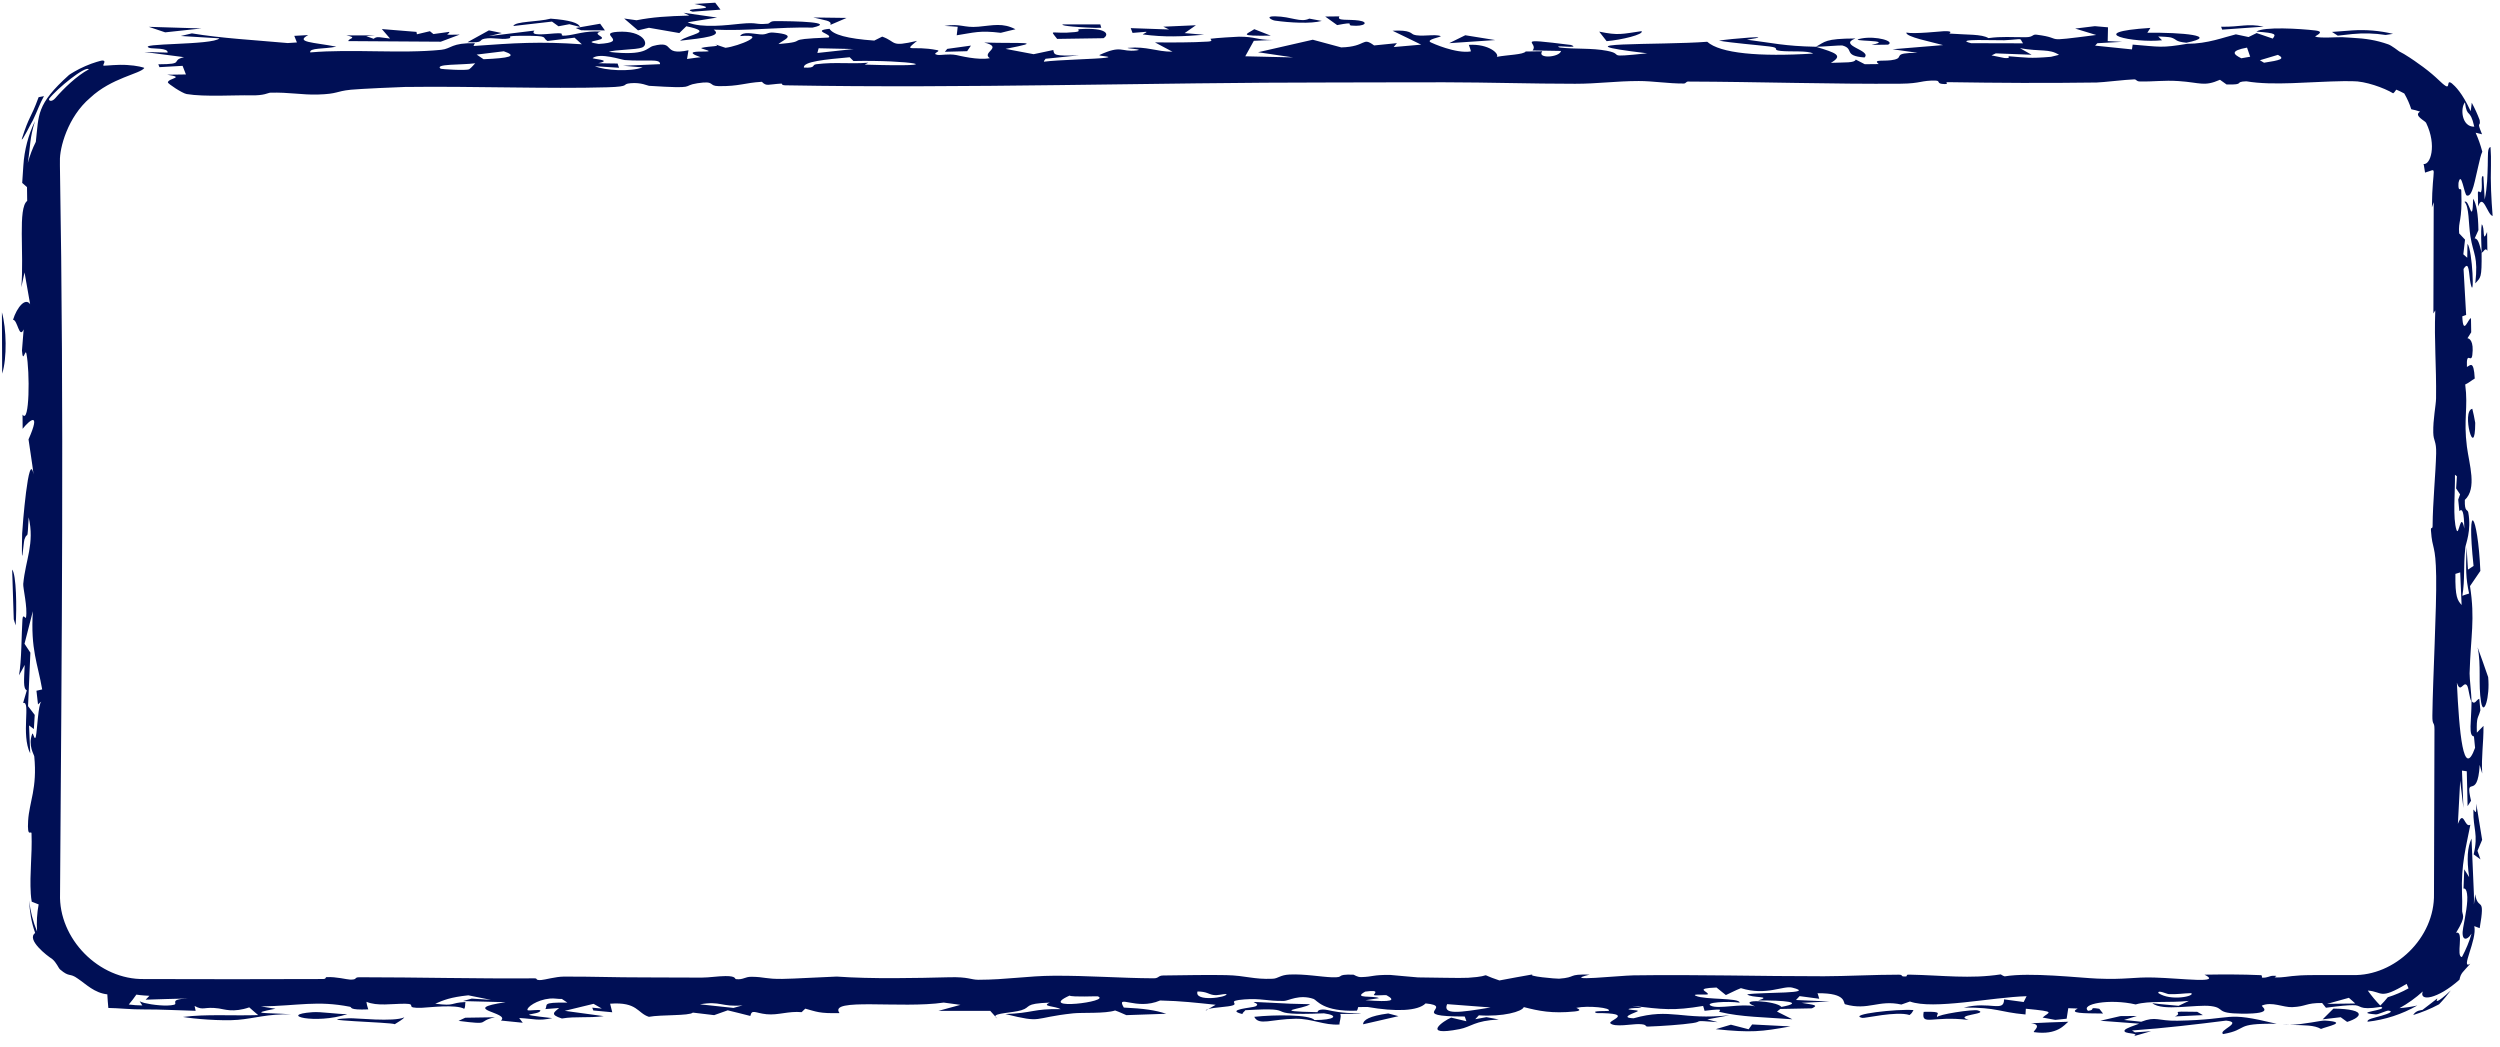<svg width="215" height="90" viewBox="0 0 215 90" fill="none" xmlns="http://www.w3.org/2000/svg">
<path d="M59.568 1.004C58.285 0.643 62.568 0.88 59.724 0.341C60.317 0.305 60.914 0.267 61.507 0.231C61.657 0.43 61.811 0.629 61.962 0.829C61.165 0.888 60.368 0.946 59.568 1.005C59.568 1.005 59.568 1.004 59.568 1.004ZM58.48 3.503C59.21 2.934 61.529 2.782 59.024 2.257C58.825 2.452 58.621 2.648 58.422 2.843C57.552 2.691 56.677 2.54 55.807 2.389C55.494 2.464 55.182 2.538 54.869 2.612C54.471 2.273 54.076 1.932 53.677 1.592C54.031 1.642 54.39 1.692 54.743 1.742C56.142 1.466 57.386 1.391 59.284 1.34C59.117 1.259 58.95 1.18 58.784 1.099C59.747 1.236 60.71 1.373 61.669 1.51C60.836 1.644 59.904 1.793 59.132 1.918C60.368 2.45 62.547 2.154 63.682 2.043C65.227 1.891 64.878 2.144 66.024 2.038C66.207 2.022 66.228 1.823 66.589 1.82C68.415 1.804 71.96 1.909 69.886 2.372C66.882 2.313 64.32 2.684 61.373 2.549C62.152 3.084 60.599 3.266 58.48 3.503ZM113.672 1.799C112.762 2.059 110.907 1.954 109.651 1.774C109.65 1.774 109.648 1.774 109.647 1.774C109.37 1.734 108.744 1.389 109.647 1.403C111.118 1.427 111.83 1.97 112.602 1.601C112.947 1.67 113.31 1.731 113.672 1.799ZM116.87 1.767C117.772 1.9 117.363 2.31 116.233 2.199C116.233 2.199 116.233 2.2 116.233 2.2C115.761 2.154 116.687 1.83 114.996 2.158C114.65 1.903 114.31 1.67 113.969 1.423C114.383 1.418 114.761 1.412 115.195 1.408C114.903 1.829 115.967 1.635 116.87 1.767ZM71.412 2.141C71.554 1.763 70.959 1.765 69.947 1.503C70.902 1.515 71.858 1.528 72.809 1.541C72.342 1.741 71.879 1.941 71.412 2.141ZM48.97 2.082C48.968 2.082 48.967 2.082 48.965 2.082C48.652 2.142 48.339 2.202 48.029 2.26C47.843 2.126 47.658 1.991 47.471 1.856C46.365 1.983 45.253 2.11 44.147 2.237C44.282 1.825 46.267 1.892 47.36 1.604C48.986 1.728 49.77 1.967 49.875 2.317C49.575 2.239 49.275 2.16 48.97 2.082ZM183.771 87.375C183.401 87.489 183.036 87.603 182.666 87.718C183.158 87.77 183.646 87.809 184.142 87.87C185.438 87.373 185.56 87.812 187.259 87.782C192.467 87.688 191.085 86.916 195.788 88.046C192.012 87.992 193.463 88.523 191.187 88.932C190.715 88.621 192.971 87.919 191.442 87.773C188.808 88.103 186.276 88.409 183.353 88.622C183.438 88.676 183.523 88.73 183.609 88.784C184.072 88.75 184.532 88.716 184.995 88.682C184.495 88.826 184.006 88.969 183.498 89.114C184.14 88.787 182.504 88.97 182.723 88.594C182.82 88.427 183.544 88.195 183.97 88.035C182.869 87.948 181.739 87.869 180.625 87.784C181.203 87.651 181.779 87.518 182.352 87.385C182.823 87.38 183.291 87.377 183.762 87.373C183.765 87.374 183.768 87.374 183.771 87.375ZM0.165 26.856C0.555 28.254 0.619 30.796 0.186 32.133C0.179 30.373 0.172 28.616 0.165 26.856ZM49.981 2.605C49.823 2.539 49.67 2.473 49.511 2.407C50.21 2.284 50.914 2.163 51.613 2.04C51.747 2.231 51.884 2.423 52.022 2.613C51.343 2.611 50.66 2.607 49.981 2.605ZM94.709 2.392C94.198 2.403 94.153 2.397 93.516 2.37C93.516 2.37 93.517 2.37 93.518 2.37C93.265 2.36 91.153 2.248 91.388 2.101C92.437 2.099 93.556 2.101 94.629 2.101C94.662 2.198 94.669 2.294 94.709 2.392ZM82.363 2.306C82.362 2.306 82.36 2.305 82.359 2.305C81.977 2.283 81.615 2.237 81.221 2.229C82.64 1.997 82.864 2.413 84.152 2.295C85.441 2.177 86.237 1.947 87.331 2.517C86.924 2.602 86.486 2.724 86.067 2.823C84.238 2.596 83.746 2.81 82.278 3.034C82.307 2.791 82.335 2.549 82.363 2.306ZM207.535 87.293C207.769 86.863 208.285 86.876 208.33 86.852C208.329 86.852 208.329 86.853 208.328 86.854C209.77 85.768 209.631 85.793 209.585 85.96C209.508 86.092 209.502 86.363 210.768 85.179C210.457 85.595 210.125 85.992 209.76 86.369C209.044 86.76 208.269 87.065 207.535 87.293ZM191.107 2.548C191.078 2.466 191.044 2.383 191.016 2.301C192.772 2.321 193.22 1.998 194.679 2.292C193.488 2.378 192.297 2.463 191.107 2.549C191.107 2.548 191.107 2.548 191.107 2.548ZM103.561 2.988C101.614 3.144 100.174 3.213 98.303 2.965C98.302 2.965 98.301 2.964 98.299 2.964C98.191 2.949 98.713 2.777 98.572 2.734C98.186 2.76 97.788 2.799 97.398 2.83C97.345 2.692 97.295 2.555 97.242 2.419C98.34 2.458 99.438 2.496 100.539 2.535C100.377 2.455 100.21 2.375 100.047 2.295C100.982 2.254 101.914 2.212 102.849 2.171C102.524 2.396 102.199 2.621 101.878 2.847C102.439 2.895 103.001 2.94 103.561 2.988ZM213.097 16.556C213.187 16.247 213.337 16.819 213.414 16.339C213.49 15.859 213.323 14.975 213.575 15.182C213.609 15.828 213.648 16.506 213.684 17.165C213.913 16.097 213.922 15.03 213.947 14.231C213.97 13.318 213.908 12.702 214.185 12.644C214.224 13.195 214.234 13.718 214.222 14.231C214.178 15.704 214.246 17.05 214.367 18.573C213.92 18.491 213.535 16.523 213.116 17.762C213.11 17.364 213.102 16.946 213.098 16.56C213.098 16.559 213.098 16.557 213.097 16.556ZM21.532 8.2C20.329 8.166 17.571 8.348 16.051 8.088C15.677 8.024 14.431 7.194 14.437 7.085C14.473 6.716 15.995 6.666 14.366 6.426C14.914 6.424 15.446 6.41 15.99 6.403C15.893 6.156 15.796 5.909 15.702 5.662C15.04 5.699 14.376 5.737 13.713 5.775C13.681 5.693 13.648 5.611 13.616 5.529C15.998 5.527 14.592 5.211 15.828 4.916C14.69 4.767 13.543 4.619 12.409 4.47C13.064 4.488 13.836 4.502 14.413 4.523C14.49 4.103 13.113 4.203 12.877 4.126C11.548 3.686 18.316 3.908 18.869 3.297C17.788 3.229 16.654 3.163 15.548 3.096C15.865 3.021 16.187 2.945 16.504 2.87C19.012 3.291 21.824 3.44 24.747 3.703C25.011 3.685 25.276 3.668 25.535 3.651C25.458 3.461 25.385 3.273 25.308 3.083C25.706 3.061 26.11 3.039 26.508 3.016C25.334 3.64 26.96 3.632 28.924 4.013C27.879 4.232 26.59 4.099 26.679 4.508C30.265 4.193 34.464 4.638 37.951 4.283C38.817 4.195 38.814 3.668 40.85 3.716C40.781 3.774 40.769 3.879 40.724 3.955C44.245 3.703 46.381 3.552 50.04 3.809C49.829 3.62 49.621 3.429 49.41 3.24C48.633 3.334 47.855 3.43 47.083 3.525C46.554 3.212 47.335 3.074 45.018 3.077C43.12 3.079 44.25 3.217 43.733 3.31C43.034 3.437 42.421 3.188 41.669 3.329C41.087 3.438 41.717 3.696 40.2 3.631C40.81 3.296 41.432 2.951 42.046 2.612C42.416 2.687 42.783 2.764 43.153 2.84C42.779 2.929 42.411 3.018 42.037 3.107C43.354 2.946 44.599 2.795 45.961 2.629C45.517 3.112 46.925 2.931 47.689 2.874C48.88 2.784 47.86 3.117 48.64 3.062C49.421 3.005 50.263 2.634 51.673 2.713C50.917 2.928 51.946 3.121 51.747 3.32C51.548 3.519 50.056 3.563 51.489 3.779C54.246 3.615 51.255 2.858 53.116 2.736C55.352 2.588 55.884 3.821 55.218 4.087C54.693 4.295 52.889 4.253 52.36 4.461C55.592 4.836 55.62 4.096 56.173 3.951C58.181 3.423 56.832 4.831 59.21 4.322C59.166 4.585 59.13 4.822 59.085 5.074C59.495 5.026 59.767 4.962 60.263 4.924C58.801 4.412 59.998 4.434 60.612 4.433C61.58 4.431 60.085 4.181 60.341 4.116C61.032 3.944 62.125 4.022 61.455 3.796C61.756 3.901 62.082 4.007 62.391 4.111C63.521 3.98 66.178 2.881 63.649 3.103C63.885 2.695 64.703 2.891 65.341 2.953C65.98 3.015 65.968 2.755 66.529 2.803C68.76 2.995 67.3 3.44 66.947 3.789C69.894 3.549 67.008 3.39 71.256 3.229C71.666 2.945 69.704 2.642 71.338 2.478C71.639 2.972 72.842 3.326 75.188 3.49C75.415 3.376 75.642 3.262 75.87 3.149C77.151 3.604 76.496 4.077 78.866 3.513C77.594 4.552 78.469 3.887 80.591 4.31C81.022 4.395 80.026 4.611 80.628 4.72C80.9 4.77 81.562 4.607 82.229 4.732C82.554 4.795 84.074 5.195 85.127 5.005C84.355 4.502 86.356 4.073 84.64 3.657C87.811 3.76 90.03 3.518 86.477 4.204C87.282 4.357 88.088 4.508 88.893 4.66C89.454 4.54 90.019 4.421 90.585 4.301C90.67 4.715 90.584 4.831 92.794 4.758C91.835 4.856 90.88 4.955 89.917 5.054C89.885 5.137 89.751 5.224 89.783 5.305C90.963 5.146 94.284 5.078 95.088 4.968C95.894 4.858 94.339 4.828 94.571 4.721C96.501 3.84 96.348 4.49 97.734 4.338C98.547 4.249 96.606 4.152 97.04 4.114C98.653 3.974 99.401 4.442 100.832 4.448C100.324 4.183 99.82 3.913 99.324 3.645C100.824 3.659 102.496 3.661 103.891 3.576C104.438 3.543 104.024 3.345 104.114 3.332C104.557 3.264 106.362 3.156 106.553 3.155C107.992 3.154 108.033 3.428 109.43 3.443C108.882 3.466 108.366 3.487 107.829 3.509C107.585 3.953 107.337 4.396 107.093 4.841C108.462 4.873 109.833 4.905 111.207 4.937C110.203 4.789 109.195 4.641 108.191 4.493C109.76 4.135 111.329 3.775 112.899 3.416C113.716 3.636 114.53 3.857 115.347 4.077C117.566 4.019 117.119 3.125 118.172 3.908C118.826 3.842 119.48 3.775 120.135 3.71C120.041 3.822 119.949 3.934 119.855 4.046C120.644 3.977 121.432 3.909 122.221 3.839C121.392 3.443 120.579 3.027 119.758 2.643C121.31 2.557 121.339 2.892 121.571 2.976C122.185 3.198 123.403 2.899 123.891 3.104C124.056 3.175 122.535 3.396 123.059 3.651C123.162 3.7 125.198 4.637 126.497 4.421C126.473 4.251 126.373 4.043 126.32 3.858C128.067 3.755 128.958 4.641 128.727 4.889C129.658 4.715 131.018 4.701 131.209 4.429C131.685 4.423 132.157 4.416 132.633 4.41C132.137 5.071 134.121 4.95 134.251 4.381C133.434 4.367 132.616 4.353 131.799 4.338C132.416 3.641 129.933 3.221 135.1 3.866C136.088 4.229 133.344 3.817 134.149 4.088C135.547 4.247 136.86 4.114 138.19 4.367C139.844 4.682 137.808 4.986 141.662 4.584C133.162 3.578 142.828 3.905 146.821 3.592C147.918 4.586 151.29 4.901 155.933 4.605C155.449 4.329 153.988 4.471 153.146 4.38C152.305 4.289 153.215 4.125 152.167 3.996C151.119 3.867 148.892 3.691 147.83 3.496C148.729 3.339 153.167 2.969 150.233 3.414C152.423 3.688 153.452 3.969 156.166 4.021C156.98 3.589 156.919 3.321 159.566 3.308C158.001 3.908 161.008 4.324 160.346 4.943C158.469 4.799 159.518 4.197 158.433 3.909C158.321 3.881 156.573 4.031 156.166 4.021C157.931 4.561 158.541 4.763 157.456 5.406C158.704 5.35 159.48 5.43 159.594 5.123C159.854 5.256 160.115 5.39 160.372 5.523C160.778 5.52 161.143 5.507 161.574 5.51C160.981 5.046 162.13 5.332 162.947 5.122C163.765 4.911 162.668 4.546 164.912 4.541C164.164 4.432 163.48 4.339 162.757 4.236C164.204 4.117 165.655 3.997 167.103 3.878C166.086 3.595 163.884 3.174 163.944 2.802C164.61 2.943 166.894 2.695 167.144 2.685C168.111 2.647 167.584 2.882 167.657 2.888C169.177 3.002 170.429 2.922 171.006 3.278C172.149 3.117 173.01 3.209 174.221 3.2C174.888 3.195 174.759 2.933 175.149 2.983C177.742 3.314 175.271 3.652 180.274 3.009C179.669 2.827 179.071 2.641 178.465 2.457C179.031 2.388 179.592 2.319 180.157 2.25C180.536 2.283 180.91 2.317 181.288 2.35C181.28 2.745 181.27 3.14 181.262 3.535C181.677 3.557 182.093 3.578 182.508 3.599C181.797 3.638 181.083 3.677 180.372 3.716C180.307 3.785 180.246 3.855 180.181 3.924C181.238 4.032 182.292 4.141 183.349 4.249C183.369 4.112 183.389 3.973 183.409 3.836C185.792 4.027 185.848 4.144 188.113 3.765C189.857 3.769 191.277 3.195 192.285 2.953C192.647 3.03 193.009 3.108 193.375 3.185C193.607 3.071 193.841 2.957 194.072 2.843C194.532 3.002 194.997 3.161 195.457 3.319C195.713 2.958 195.845 2.846 194.053 2.719C194.667 2.27 197.822 2.468 199.107 2.619C200.082 2.733 199 3.107 199.122 3.153C199.529 3.308 201.136 3.174 201.473 3.2C201.768 3.222 202.046 3.239 202.311 3.252C203.423 3.31 204.343 3.443 205.393 3.815C205.657 3.902 206.281 4.386 206.331 4.421C206.783 4.628 207.778 5.313 207.881 5.399C209.325 6.393 209.865 7.059 210.185 7.29C210.491 7.536 210.525 7.414 210.55 7.269C210.574 7.127 210.586 6.965 210.867 7.178C211.129 7.399 211.749 7.972 212.477 9.565C212.513 9.319 212.547 9.083 212.569 8.832C212.831 9.312 213.061 9.816 213.253 10.33C213.36 11.025 212.939 10.282 213.455 11.548C213.272 11.501 213.089 11.458 212.905 11.414C213.137 11.938 213.327 12.467 213.479 13.047C213.348 13.316 213.258 13.751 213.146 14.231C212.848 15.412 212.643 16.972 212.147 16.816C211.915 16.743 211.677 14.596 211.43 15.73C211.381 16.652 211.658 16.028 211.672 16.404C211.773 19.12 211.385 18.962 211.489 20.072C211.655 20.247 211.825 20.43 211.993 20.609C211.944 21.028 211.895 21.448 211.846 21.87C211.958 21.968 212.07 22.069 212.182 22.167C212.189 21.773 212.197 21.328 212.204 20.967C212.637 21.471 212.832 26.105 212.462 24.338C212.313 23.618 212.376 22.3 211.865 23.133C211.939 24.373 212.014 25.78 212.088 27.085C211.977 27.125 211.867 27.163 211.757 27.204C211.828 28.962 212.269 27.363 212.504 27.366C212.511 27.769 212.517 28.175 212.524 28.577C212.417 28.748 212.305 28.91 212.202 29.089C212.372 29.105 212.766 29.33 212.62 30.529C212.524 31.3 212.096 30.086 212.155 31.556C212.42 31.446 212.743 30.915 212.828 32.553C212.552 32.715 212.298 32.94 212.008 33.066C212.274 35.102 211.847 36.029 212.155 38.419C212.351 39.936 213.044 42.013 211.976 42.993C211.948 44.102 212.214 43.75 212.274 44.078C212.557 45.627 212.05 46.779 212.02 47.068C211.829 48.909 212.004 49.734 211.765 51.234C211.963 51.153 212.15 51.108 212.343 51.043C212.047 49.669 212.061 48.973 212.125 47.046C212.164 47.692 212.205 48.339 212.245 48.985C212.405 48.879 212.566 48.775 212.726 48.673C212.093 42.713 213.093 44.103 213.311 49.1C213.014 49.531 212.718 49.977 212.42 50.404C212.87 53.29 212.479 54.649 212.385 57.913C212.375 58.301 212.546 59.714 212.554 60.322C212.555 60.312 212.557 60.302 212.558 60.292C212.838 60.669 212.967 60.158 213.218 60.097C213.25 60.426 213.281 60.755 213.313 61.084C213.121 61.82 212.964 61.561 213.01 63.008C213.2 62.813 213.391 62.621 213.581 62.425C213.588 64.011 213.381 65.049 213.47 66.524C213.398 66.276 213.326 66.031 213.254 65.784C213.07 68.995 211.951 66.439 212.508 68.866C212.41 69.021 212.312 69.171 212.214 69.326C212.19 68.326 212.167 67.325 212.143 66.329C212.004 66.309 211.867 66.287 211.729 66.271C211.77 67.34 211.813 68.415 211.854 69.484C211.761 68.703 211.669 67.918 211.576 67.138C211.51 68.377 211.443 69.617 211.377 70.857C211.885 69.541 211.947 71.248 212.451 70.927C212.093 72.804 211.637 74.337 211.733 76.87C211.75 77.276 211.757 77.707 211.744 78.18C211.691 78.807 212.203 78.609 211.219 80.225C211.957 79.987 211.172 82.313 211.73 82.3C212.071 81.66 212.364 80.966 212.554 80.293C212.105 80.988 211.625 80.873 211.833 79.779C212.008 78.813 212.274 77.548 212.165 76.87C212.122 76.566 212.036 76.386 211.861 76.412C211.888 75.843 211.904 75.314 211.926 74.761C212.066 74.989 212.206 75.211 212.346 75.435C212.127 73.862 212.198 72.874 212.551 72.118C212.619 73.703 212.687 75.285 212.755 76.87C212.768 77.172 212.767 77.473 212.754 77.776C212.803 77.49 212.84 77.198 212.864 76.906C213.116 78.43 213.764 76.877 213.253 79.822C213.099 79.761 212.943 79.705 212.788 79.646C213.059 80.811 211.536 83.463 212.446 82.878C211.822 83.599 211.626 83.665 211.515 84.254C209.617 85.949 208.011 86.156 208.36 85.265C207.761 85.813 207.086 86.298 206.359 86.699C206.863 86.663 207.375 86.588 207.888 86.473C206.58 87.225 205.106 87.704 203.615 87.868C203.52 87.643 204.219 87.529 204.81 87.353C205.403 87.182 205.884 86.983 205.421 86.914C205.243 86.888 204.542 87.253 204.328 87.238C202.17 87.07 205.477 86.883 204.771 86.59C202.669 86.926 203.193 86.403 202.311 86.448C201.921 86.444 201.267 86.502 200.032 86.667C199.923 86.531 199.805 86.392 199.703 86.258C198.261 86.249 198.378 86.556 197.138 86.614C196.362 86.65 195.387 86.112 194.53 86.478C194.377 86.546 195.819 87.204 192.788 87.175C190.435 87.153 191.414 86.688 190.143 86.523C188.87 86.358 185.959 87.003 185.101 86.272C185.768 86.369 186.617 86.421 187.357 86.5C187.657 86.358 187.95 86.217 188.247 86.076C186.556 86.259 184.808 86.043 183.669 86.382C181.413 85.863 178.89 86.345 179.573 86.931C180.315 86.846 179.507 86.591 180.539 86.754C180.645 86.89 180.756 87.026 180.862 87.163C179.105 87.146 177.886 87.15 178.687 86.734C178.414 86.724 178.144 86.714 177.872 86.704C177.823 87.005 177.78 87.308 177.731 87.609C177.406 87.643 177.079 87.677 176.754 87.711C176.392 87.644 176.03 87.578 175.664 87.51C176.156 87.034 176.994 87.018 174.222 86.751C174.213 86.916 174.202 87.08 174.193 87.245C171.872 87.035 171.811 86.636 168.896 86.651C171.132 86.079 172.356 87.093 172.348 85.946C172.909 86.021 173.474 86.097 174.035 86.173C174.121 86.006 174.205 85.84 174.287 85.673C171.274 85.761 166.271 86.855 164.254 86.13C164.01 86.218 163.765 86.295 163.517 86.39C161.541 85.952 160.688 86.936 158.684 86.369C158.477 86.31 158.91 85.386 156.301 85.419C156.366 85.539 156.4 85.741 156.453 85.893C155.888 85.819 155.326 85.742 154.765 85.667C154.663 85.778 154.557 85.888 154.455 86C155.419 86.043 156.379 86.087 157.343 86.13C156.542 86.168 155.737 86.206 154.936 86.244C155.981 86.426 156.452 86.428 155.822 86.718C154.916 86.735 154.008 86.754 153.101 86.771C153.008 86.846 152.915 86.921 152.822 86.995C153.261 87.217 153.704 87.434 154.143 87.659C151.781 87.478 149.728 87.468 147.915 87.032C147.606 86.958 148.698 86.669 146.593 86.93C146.561 86.777 146.504 86.653 146.468 86.511C143.89 86.94 143.043 86.812 140.356 86.502C142.096 86.791 140.544 86.603 140.1 86.758C139.797 86.865 140.982 86.849 140.848 86.961C140.714 87.072 139.174 87.52 140.49 87.573C143.718 86.655 144.598 87.753 148.744 87.312C148.106 87.43 147.463 87.549 146.825 87.667C147.126 87.747 147.395 87.82 147.72 87.906C145.407 87.726 146.532 87.843 145.581 87.984C144.63 88.126 142.901 88.246 141.743 88.285C141.378 88.297 141.763 88.091 140.939 88.072C140.378 88.059 138.845 88.364 138.491 88.004C138.259 87.77 140.722 87.125 137.317 87.126C136.676 86.897 138.308 86.968 138.343 86.94C138.64 86.667 136.547 86.462 135.579 86.67C135.501 86.688 136.265 86.901 135.434 86.985C133.462 87.184 132.323 86.94 131.047 86.61C130.909 86.997 129.249 87.46 127.184 87.317C127.079 87.427 126.978 87.539 126.872 87.651C127.193 87.592 127.513 87.534 127.834 87.476C128.184 87.545 128.554 87.596 128.896 87.678C126.819 87.773 126.525 88.307 125.529 88.503C122.121 89.17 124.186 87.758 124.801 87.515C125.244 87.613 125.673 87.723 126.112 87.827C126.063 87.692 126.014 87.556 125.969 87.42C120.867 87.424 125.192 86.544 122.602 86.293C121.936 86.957 120.034 87.021 117.611 86.6C117.342 86.603 117.073 86.604 116.805 86.608C116.76 86.705 116.761 86.853 116.688 86.917C113.769 87.029 113.249 86.007 112.972 85.91C111.745 85.48 110.789 86.075 110.427 86.08C108.902 86.101 108.459 85.837 107.008 85.95C105.448 86.073 106.515 86.275 106.04 86.456C105.659 86.6 104.428 86.626 103.919 86.775C104.121 86.653 104.346 86.533 104.547 86.411C102.93 86.245 101.608 86.082 99.77 86.042C97.697 86.935 95.933 85.428 96.648 86.65C98.388 86.734 99.361 86.873 100.292 87.184C99.15 87.224 98.007 87.263 96.865 87.302C96.532 87.168 96.295 87.038 95.901 86.901C95.047 87.186 93.069 87.064 92.292 87.147C88.653 87.539 89.779 88.025 86.458 87.208C88.851 87.129 88.848 86.732 91.222 86.787C90.709 86.504 89.503 86.562 90.284 86.223C87.987 86.306 88.729 86.61 87.835 86.879C87.064 87.111 85.512 87.124 85.6 87.425C85.441 87.259 85.318 87.099 85.16 86.933C83.672 86.935 82.185 86.935 80.697 86.937C81.331 86.764 81.965 86.59 82.599 86.418C82.12 86.353 81.64 86.288 81.161 86.222C77.502 86.761 71.192 85.774 72.2 87.126C70.436 87.169 70.215 87 69.256 86.744C69.15 86.847 69.048 86.932 68.942 87.046C67.804 86.939 66.93 87.324 65.926 87.224C64.922 87.124 64.673 86.76 64.527 87.372C63.877 87.197 63.23 87.051 62.584 86.888C62.194 87.027 61.804 87.164 61.418 87.302C60.808 87.23 60.197 87.157 59.587 87.084C59.262 87.376 56.864 87.25 55.807 87.447C54.804 87.132 54.831 86.141 52.471 86.318C52.532 86.564 52.592 86.809 52.653 87.055C52.112 87.004 51.57 86.952 51.026 86.901C50.993 86.821 50.965 86.741 50.933 86.66C51.209 86.685 51.482 86.71 51.758 86.736C51.518 86.6 51.283 86.465 51.047 86.329C50.222 86.53 49.396 86.731 48.567 86.932C49.685 87.085 50.803 87.237 51.92 87.389C50.518 87.57 49.542 87.39 48.322 87.591C47.261 87.252 47.653 87.056 48.084 86.688C47.69 86.719 47.291 86.749 46.897 86.781C47.157 86.413 46.49 86.193 48.794 86.223C48.636 86.118 48.474 86.018 48.32 85.909C47.942 85.925 47.697 85.836 47.282 85.877C46.152 85.988 45.285 86.635 45.363 86.862C45.404 86.98 46.519 86.753 46.474 86.921C46.364 87.331 43.807 87.147 47.495 87.558C46.271 87.819 45.998 87.622 44.648 87.547C44.753 87.684 44.856 87.819 44.958 87.956C44.332 87.893 43.705 87.83 43.079 87.767C43.949 87.066 39.335 86.803 43.489 86.189C42.261 86.158 41.038 86.126 39.815 86.093C40.066 86.021 40.319 85.95 40.571 85.878C41.123 85.916 41.673 85.953 42.226 85.99C41.575 85.859 40.924 85.728 40.274 85.597C38.737 85.76 38.135 86.01 37.431 86.32C39.22 86.546 38.636 86.237 40.029 86.176C39.98 86.372 40.045 86.552 39.923 86.758C39.203 86.352 36.854 86.648 36.309 86.668C34.652 86.728 35.952 86.329 34.843 86.321C33.733 86.312 32.424 86.55 31.517 86.154C31.533 86.376 31.606 86.605 31.671 86.807C29.943 86.88 30.288 86.618 30.109 86.584C27.255 86.026 25.706 86.497 22.442 86.554C22.857 86.623 23.276 86.685 23.694 86.75C21.231 87.221 22.89 87.076 25.029 87.232C23.024 87.185 21.877 87.586 20.462 87.705C19.047 87.824 16.621 87.618 15.735 87.458C17.763 87.199 19.951 87.37 22.204 87.299C21.948 87.073 21.699 86.881 21.435 86.633C20.065 87.107 19.271 86.79 18.82 86.727C17.495 86.543 17.536 86.95 16.736 86.512C16.768 86.663 16.792 86.789 16.825 86.93C15.342 86.896 13.797 86.802 12.409 86.812C11.238 86.821 10.193 86.694 9.317 86.684C9.266 86.288 9.264 85.92 9.23 85.514C8.118 85.391 7.429 84.658 6.692 84.161C5.961 83.631 6.013 84.096 5.165 83.371C5.009 83.229 4.874 82.794 4.476 82.463C4.053 82.207 2.237 80.797 3.024 80.239C2.698 79.317 2.548 78.396 2.507 77.446C2.61 78.369 2.84 79.271 3.189 80.112C3.133 79.307 3.182 78.525 3.323 77.779C3.125 77.706 2.923 77.627 2.729 77.545C2.688 77.314 2.662 77.092 2.648 76.87C2.539 75.065 2.778 73.62 2.712 71.694C2.7 71.332 2.323 72.186 2.419 70.581C2.515 68.975 3.218 67.783 2.947 65.047C2.932 64.909 2.394 64.099 2.767 63.119C2.851 62.896 2.976 63.835 3.087 63.323C3.198 62.811 3.289 60.525 3.553 60.346C3.46 60.371 3.363 60.513 3.268 60.583C3.223 60.192 3.178 59.798 3.135 59.404C3.299 59.367 3.464 59.328 3.628 59.291C3.245 57.047 2.62 55.888 2.826 52.562C2.587 53.497 2.347 54.433 2.108 55.364C2.276 55.62 2.445 55.876 2.613 56.128C2.546 57.661 2.479 59.197 2.412 60.73C2.604 60.982 2.794 61.23 2.986 61.481C2.961 61.888 2.937 62.29 2.912 62.697C2.774 62.595 2.636 62.493 2.498 62.387C2.532 63.192 2.566 63.998 2.6 64.798C1.784 63.168 2.67 60.246 1.987 60.457C2.093 60.095 2.2 59.733 2.306 59.371C1.975 59.213 2.071 58.477 2.123 57.181C1.96 57.478 1.799 57.806 1.634 58.078C1.864 56.818 1.842 54.582 1.93 53.277C1.969 52.704 2.209 53.277 2.238 53.106C2.385 52.232 1.966 50.561 1.999 50.212C2.196 48.122 2.99 46.764 2.467 44.484C2.338 46.838 2.392 45.557 2.102 46.395C2.011 46.657 1.821 49.698 1.905 45.89C1.916 45.443 2.464 38.534 2.885 40.805C2.75 39.687 2.595 38.812 2.453 37.787C3.561 35.283 2.52 36.15 1.947 36.877C1.945 36.467 1.939 36.076 1.939 35.653C2.541 36.552 2.578 31.974 2.274 30.422C2.173 29.901 1.981 31.356 1.889 30.153C1.932 29.58 1.986 28.93 2.034 28.324C1.653 29.203 1.506 27.479 1.119 27.503C1.464 26.402 2.195 25.559 2.592 26.165C2.431 25.254 2.271 24.339 2.11 23.428C2.018 23.851 1.927 24.279 1.835 24.702C2.078 21.726 1.524 17.9 2.338 17.278C2.332 16.884 2.327 16.485 2.322 16.091C2.184 15.969 2.046 15.851 1.909 15.729C1.942 15.229 1.976 14.73 2.009 14.231C2.094 12.896 2.437 11.595 3.008 10.42C2.535 11.968 2.644 12.365 2.392 14.012C2.563 13.372 2.799 12.753 3.081 12.199C3.353 9.849 3.092 9.005 5.936 6.447C6.003 6.393 6.655 5.974 7.344 5.682C8.03 5.379 8.737 5.202 8.786 5.202C9.244 5.193 8.727 5.645 8.934 5.65C9.213 5.652 10.122 5.534 10.93 5.59C11.742 5.631 12.435 5.81 12.408 5.851C12.062 6.353 9.594 6.687 7.753 8.414C5.817 10.054 5.113 12.747 5.154 13.847C5.15 13.974 5.15 14.102 5.153 14.231C5.514 35.299 5.305 56.061 5.164 76.87C5.026 80.72 8.499 84.278 12.409 84.198C17.519 84.215 22.638 84.217 27.769 84.196C28.093 84.194 27.952 84.04 28.09 84.033C28.948 83.994 29.79 84.235 30.107 84.245C30.784 84.266 30.411 84.043 30.906 84.043C36.02 84.045 40.847 84.176 45.965 84.138C46.298 84.136 45.958 84.314 46.543 84.282C46.846 84.265 47.792 83.992 48.474 83.988C50.856 83.974 52.857 84.061 55.369 84.057C56.744 84.055 58.805 84.078 60.341 84.074C61.02 84.072 61.727 83.947 62.397 83.943C63.349 83.937 63.154 84.19 63.301 84.206C63.943 84.275 64.032 83.997 64.642 84.003C65.776 84.016 65.837 84.202 67.276 84.186C68.305 84.175 70.659 84.028 71.956 83.985C74.988 84.201 78.81 84.115 81.639 84.044C83.314 84.002 83.469 84.261 84.153 84.261C86.559 84.256 88.385 83.924 90.645 83.913C93.645 83.899 96.303 84.118 99.209 84.134C99.68 84.137 99.572 83.899 100.035 83.892C101.746 83.87 103.935 83.827 105.459 83.861C107.158 83.898 107.785 84.244 109.448 84.173C109.935 84.152 110.078 83.849 110.895 83.81C112.2 83.749 113.63 84.016 114.541 84.046C115.789 84.086 114.704 83.777 116.387 83.819C116.456 83.82 116.708 84.041 117.069 84.031C118.122 84.001 118.018 83.827 119.558 83.844C119.706 83.846 121.749 84.056 121.952 84.057C123.147 84.06 125.554 84.134 126.261 84.089C128.79 83.93 126.799 83.598 128.95 84.319C129.897 84.142 130.836 83.964 131.84 83.792C131.17 83.952 133.889 84.183 134.08 84.168C135.66 84.048 134.719 83.767 136.723 83.814C134.076 84.461 139.308 83.897 140.475 83.881C146.093 83.8 151.2 83.962 156.847 83.958C158.737 83.956 161.27 83.819 163.27 83.823C163.736 83.823 163.384 83.976 163.795 83.979C164.204 83.982 163.75 83.81 164.217 83.819C167.124 83.878 169.401 84.203 172.064 83.797C172.193 83.856 172.189 83.902 172.404 83.967C174.583 83.603 178.78 84.092 180.357 84.159C182.824 84.263 183.454 84.018 185.246 84.067C187.617 84.133 191.175 84.613 189.586 83.821C191.212 83.796 192.777 83.79 194.419 83.863C194.602 83.871 194.476 84.073 194.549 84.077C195.012 84.106 195.163 83.926 195.476 83.917C196.325 83.895 194.94 84.111 196.15 84.051C196.788 84.018 197.151 83.861 198.923 83.858C200.043 83.856 201.173 83.855 202.311 83.855C205.94 83.963 209.402 80.658 209.323 76.87C209.337 72.12 209.353 67.368 209.364 62.731C209.366 61.979 209.171 62.474 209.184 61.531C209.227 58.254 209.555 52.389 209.51 49.563C209.465 46.738 209.181 47.376 209.061 45.608C209.038 45.266 209.2 45.546 209.203 45.237C209.218 43.16 209.471 40.683 209.509 39C209.535 37.887 209.279 37.976 209.261 37.204C209.234 36.053 209.492 34.869 209.501 34.255C209.537 31.37 209.329 29.386 209.435 26.69C209.379 26.796 209.327 26.865 209.272 26.955C209.281 23.764 209.29 20.577 209.299 17.386C209.248 17.536 209.196 17.681 209.144 17.832C209.172 14.088 209.728 14.515 208.554 14.844C208.523 14.643 208.489 14.432 208.457 14.231C208.446 14.187 208.435 14.143 208.425 14.102C209.006 14.212 209.594 12.524 208.646 10.566C208.583 10.397 207.525 9.939 208.13 9.6C207.824 9.493 207.631 9.453 207.37 9.396C207.228 8.941 207.023 8.483 206.769 8.04C206.547 7.919 206.317 7.806 206.087 7.709C205.987 7.809 205.94 7.945 205.808 8.024C205.032 7.553 203.396 6.965 202.311 6.983C202.024 6.977 201.773 6.975 201.575 6.978C198.574 7.022 195.52 7.391 193.186 6.992C192.05 7.033 193.178 7.301 191.488 7.267C191.297 7.131 191.117 7.001 190.918 6.861C189.536 7.468 189.248 7.099 187.354 6.972C186.074 6.886 185.235 7.034 184.016 7.005C183.707 6.998 183.751 6.82 183.539 6.826C182.831 6.844 180.811 7.089 180.311 7.096C175.783 7.16 171.892 7.133 167.579 7.067C167.116 7.061 167.717 7.236 167.237 7.229C166.465 7.217 166.919 6.947 166.472 6.934C165.225 6.899 165.216 7.183 163.476 7.198C157.748 7.247 151.162 7.033 145.178 7.014C144.991 7.014 145.003 7.181 144.799 7.183C143.474 7.191 142.133 6.965 140.93 6.968C138.934 6.971 137.434 7.205 135.462 7.205C131.608 7.204 128.165 7.084 124.201 7.077C120.957 7.071 118.139 7.094 114.582 7.093C99.044 7.089 83.188 7.619 67.545 7.337C67.147 7.33 67.309 7.183 67.187 7.189C66.033 7.253 65.93 7.452 65.519 7.035C64.048 7.117 63.584 7.43 61.808 7.408C60.861 7.396 61.568 6.911 59.967 7.161C58.52 7.387 60.116 7.653 55.816 7.381C55.702 7.374 55.141 7.078 54.247 7.155C53.349 7.231 54.389 7.443 52.226 7.507C47.148 7.656 40.721 7.4 34.819 7.479C34.449 7.484 30.886 7.642 30.183 7.715C28.822 7.856 29.106 8.076 27.338 8.13C25.972 8.171 24.845 7.922 23.239 7.972C23.052 7.978 22.739 8.234 21.532 8.2ZM177.876 87.871C177.543 88.122 176.941 89.046 174.926 88.765C174.735 88.738 175.766 88.103 174.653 88.002C175.742 87.935 176.803 87.913 177.876 87.87C177.876 87.87 177.876 87.871 177.876 87.871ZM12.795 2.307C14.303 2.354 15.816 2.4 17.325 2.446C16.284 2.558 15.242 2.669 14.205 2.782C13.734 2.624 13.266 2.465 12.795 2.307ZM200.55 2.746C200.549 2.746 200.547 2.746 200.546 2.746C201.134 2.702 201.722 2.658 202.311 2.613C203.468 2.538 204.65 2.635 205.802 2.912C205.588 2.938 205.375 2.97 205.166 3.007C204.21 2.859 203.248 2.835 202.311 2.927C201.89 2.974 201.47 3.02 201.05 3.067C200.884 2.96 200.717 2.853 200.55 2.746ZM188.024 3.675C187.011 3.571 187.259 3.395 186.702 3.224C186.702 3.224 186.702 3.224 186.702 3.225C186.555 3.18 185.871 3.141 185.606 3.134C185.704 3.245 185.83 3.353 185.935 3.463C183.573 3.729 178.954 2.782 184.934 2.4C184.845 2.539 184.76 2.678 184.67 2.817C187.642 2.778 190.955 3.079 188.024 3.675ZM153.981 88.271C151.444 88.727 150.63 88.823 147.553 88.51C147.988 88.381 148.422 88.252 148.857 88.123C149.365 88.255 149.87 88.386 150.378 88.517C150.379 88.517 150.381 88.517 150.382 88.517C150.484 88.379 150.586 88.24 150.683 88.102C151.781 88.159 152.883 88.215 153.981 88.271ZM90.916 3.346C90.209 2.437 90.413 2.966 92.433 2.76C93.132 2.689 92.45 2.53 92.885 2.504C95.234 2.359 95.422 2.968 94.898 3.285C93.569 3.307 92.225 3.326 90.92 3.346C90.919 3.346 90.918 3.346 90.916 3.346ZM29.968 3.535C29.967 3.535 29.965 3.535 29.964 3.535C29.903 3.313 30.85 3.254 29.782 3.044C30.594 3.044 31.407 3.046 32.223 3.047C31.984 3.068 31.739 3.087 31.5 3.108C31.711 3.184 31.923 3.261 32.135 3.338C32.423 3.083 32.691 3.231 33.545 3.316C33.309 3.044 33.074 2.771 32.839 2.499C33.83 2.58 34.826 2.661 35.817 2.742C35.83 2.811 35.842 2.88 35.854 2.948C36.228 2.861 36.598 2.772 36.972 2.684C37.074 2.766 37.172 2.847 37.273 2.929C37.724 2.867 38.176 2.805 38.627 2.742C38.764 2.941 37.77 3.027 39.533 2.976C38.992 3.18 38.453 3.383 37.908 3.587C35.261 3.57 32.615 3.553 29.968 3.535ZM109.289 3.067C106.375 3.105 107.196 2.961 107.87 2.51C108.342 2.696 108.818 2.881 109.289 3.067ZM213.074 55.673C213.381 56.518 213.686 57.367 213.982 58.233C214.153 59.957 213.593 61.682 213.374 60.385C213.111 58.824 213.405 57.193 213.074 55.673ZM199.956 87.77C202.065 87.912 200.081 88.277 199.606 88.49C199.022 88.148 198.209 88.178 196.902 88.138C198.129 88.116 199.608 87.746 199.956 87.769C199.956 87.769 199.956 87.769 199.956 87.77ZM213.419 21.734C213.41 20.889 213.324 20.048 213.429 19.292C213.722 19.52 213.455 21.032 213.891 19.951C213.898 20.491 213.905 21.032 213.914 21.569C213.733 21.228 213.598 21.687 213.42 21.731C213.42 21.732 213.42 21.733 213.419 21.734ZM137.531 2.72C139.19 3.068 139.504 2.919 141.175 2.678C141.41 2.962 139.418 3.436 138.17 3.54C137.959 3.267 137.746 2.994 137.531 2.72ZM1.044 48.983C1.405 49.382 1.452 52.32 1.345 53.78C1.292 53.606 1.237 53.432 1.183 53.258C1.137 51.835 1.09 50.406 1.044 48.983ZM196.28 88.114C196.499 88.124 196.706 88.132 196.902 88.138C196.684 88.142 196.474 88.136 196.28 88.114ZM107.968 86.548C108.663 86.207 106.597 86.093 109.105 86.226C109.105 86.226 109.105 86.226 109.105 86.225C110.764 86.313 111.13 86.337 112.667 86.363C112.114 86.8 108.996 86.956 113.293 87.047C113.35 87.047 113.237 86.787 113.924 86.823C114.135 86.834 114.814 87.047 115.845 87.109C116.178 87.129 118.684 87.195 115.269 87.199C115.37 87.504 115.187 87.812 115.195 88.108C113.862 88.194 112.838 87.597 111.428 87.612C109.334 87.635 108.269 88.238 107.866 87.447C109.627 87.252 112.65 87.247 113.044 87.723C114.747 87.729 115.236 87.339 113.863 87.146C107.98 87.391 112.248 86.567 107.097 86.879C107.036 86.989 106.824 87.107 106.857 87.211C105.284 86.823 107.72 86.669 107.968 86.548ZM120.269 87.389C119.253 87.622 118.24 87.856 117.227 88.09C117.227 87.711 117.785 87.371 119.387 87.157C119.68 87.235 119.976 87.312 120.269 87.389ZM34.773 87.489C34.627 87.695 34.237 87.884 33.952 88.08C33.643 87.906 26.325 87.74 30.048 87.569C30.589 87.544 33.887 87.909 34.773 87.489ZM126.014 3.031C126.876 3.169 127.734 3.308 128.592 3.446C127.272 3.534 125.95 3.624 124.63 3.713C125.093 3.486 125.552 3.258 126.014 3.031ZM212.712 69.703C212.72 69.338 213.004 70.548 212.959 69.113C213.14 70.183 213.294 71.184 213.464 72.229C213.33 72.542 213.197 72.858 213.063 73.171C213.149 73.415 213.234 73.664 213.32 73.907C213.125 73.761 212.934 73.631 212.735 73.476C213.154 71.716 212.679 71.312 212.712 69.703ZM211.948 17.36C212.373 17.043 212.626 19.592 212.693 17.084C212.972 17.56 213.119 18.325 213.144 19.793C213.037 20.028 212.931 20.263 212.824 20.499C213.11 20.531 213.216 20.909 213.419 21.734C213.419 21.734 213.419 21.735 213.418 21.736C213.439 23.967 213.344 23.834 212.875 24.37C213.14 22.008 212.711 21.938 212.456 20.328C212.28 19.222 212.36 17.778 211.948 17.36ZM42.57 87.484C40.9 87.843 42.399 88.177 39.435 87.796C39.627 87.705 39.818 87.615 40.01 87.524C40.863 87.51 41.717 87.496 42.57 87.484ZM211.986 8.8C211.563 9.33 211.711 10.925 212.789 10.895C212.409 9.222 212.172 10.244 211.986 8.8ZM200.676 86.74C201.44 86.748 201.968 86.804 202.311 86.889C203.11 87.068 202.953 87.429 202.311 87.712C202.176 87.775 202.021 87.833 201.854 87.884C201.667 87.749 201.48 87.614 201.298 87.48C200.781 87.541 200.265 87.602 199.749 87.663C200.057 87.356 200.367 87.048 200.676 86.74ZM160.948 3.86C163.2 3.391 158.517 3.599 160.09 3.306C161.346 3.072 163.002 3.545 162.375 3.841C161.94 3.849 161.456 3.855 160.952 3.86C160.951 3.86 160.949 3.86 160.948 3.86ZM173.981 3.726C173.611 3.224 174.144 3.37 172.365 3.461C171.857 3.486 167.819 3.298 169.514 3.714C170.957 3.714 172.481 3.721 173.981 3.726ZM166.609 87.474C166.582 87.256 169.691 86.776 170.09 86.896C170.09 86.896 170.09 86.896 170.09 86.895C171.168 87.222 167.888 87.269 169.31 87.718C166.16 87.323 165.217 88.278 165.437 87.019C167.293 86.964 166.414 87.224 166.609 87.474ZM2.817 10.37C2.818 10.368 2.819 10.367 2.819 10.365C2.693 10.535 1.905 12.193 1.867 11.972C2.549 9.838 2.598 10.327 3.322 8.357C3.477 8.322 3.621 8.302 3.781 8.268C3.39 8.973 3.276 9.408 2.817 10.37ZM26.861 87.049C27.622 86.991 29.009 87.228 29.875 87.214C27.119 88.123 23.825 87.275 26.861 87.049ZM58.474 3.504C58.476 3.504 58.478 3.503 58.48 3.503C58.48 3.504 58.479 3.504 58.478 3.505C58.477 3.504 58.475 3.504 58.474 3.504ZM85.773 87.594C85.675 87.535 85.62 87.484 85.6 87.439C85.6 87.434 85.6 87.43 85.6 87.426C85.653 87.481 85.709 87.537 85.773 87.594ZM160.146 87.54C158.851 87.236 163.166 86.751 164.561 86.867C164.464 87.006 164.449 87.132 164.221 87.292C163.095 86.932 160.362 87.592 160.146 87.54ZM212.87 36.366C212.861 39.776 211.659 35.337 212.618 35.155C212.637 35.161 212.868 36.278 212.87 36.366ZM187.045 87.414C187.914 87.05 186.167 86.953 188.96 87.016C189.122 87.111 189.285 87.205 189.447 87.299C188.647 87.338 187.845 87.376 187.045 87.414ZM211.291 58.71C211.494 63.003 211.851 67.109 212.856 64.312C212.823 63.988 212.792 63.658 212.76 63.333C212.27 63.285 212.537 62.086 212.553 60.331C212.359 60.08 212.314 59.107 212.149 58.925C211.829 58.571 211.604 59.69 211.291 58.71ZM81.258 4.454C81.327 4.37 81.395 4.286 81.464 4.203C82.143 4.109 82.824 4.015 83.502 3.921C83.393 4.081 83.283 4.241 83.173 4.402C82.535 4.419 81.9 4.437 81.262 4.454C81.261 4.454 81.26 4.454 81.258 4.454ZM124.452 86.356C124.062 87.276 125.425 87.107 128.189 86.641C126.945 86.546 125.696 86.451 124.452 86.356ZM193.516 4.878C193.426 4.617 193.338 4.356 193.245 4.094C191.777 4.367 192.05 4.666 192.753 5.012C193.009 4.968 193.26 4.923 193.516 4.878ZM172.376 4.989C172.984 5.044 172.674 4.833 172.737 4.837C174.278 4.948 174.495 5.045 176.386 4.886C176.617 4.83 176.845 4.772 177.077 4.715C176.203 4.167 175.568 4.466 173.719 4.144C174.052 4.332 174.384 4.52 174.718 4.709C173.689 4.669 172.665 4.63 171.637 4.59C171.515 4.648 171.393 4.705 171.271 4.763C171.637 4.838 172.014 4.921 172.376 4.989ZM73.407 4.216C72.407 4.194 71.402 4.172 70.402 4.151C70.365 4.285 70.33 4.421 70.294 4.556C71.33 4.443 72.371 4.329 73.407 4.216ZM103.919 86.775C103.84 86.823 103.762 86.871 103.694 86.92C103.7 86.861 103.787 86.814 103.919 86.775ZM4.749 8.449C5.461 7.628 6.585 6.524 7.641 5.961C7.343 5.627 4.916 7.607 4.221 8.498C4.17 8.681 4.444 8.793 4.749 8.449ZM204.706 86.479C204.939 86.247 205.153 86.008 205.349 85.763C205.965 85.572 206.565 85.316 207.136 84.997C207.082 84.869 207.026 84.74 206.97 84.612C204.597 86.032 204.926 85.276 203.629 85.189C203.95 85.638 204.306 86.07 204.706 86.479ZM41.587 5.093C43.786 4.999 44.566 4.825 43.326 4.41C42.55 4.505 41.769 4.6 40.993 4.695C41.192 4.828 41.392 4.96 41.587 5.093ZM63.864 86.463C62.023 86.618 61.993 86.061 60.194 86.372C61.157 86.475 62.12 86.578 63.08 86.681C63.339 86.608 63.605 86.535 63.864 86.463ZM154.13 84.934C153.354 84.74 151.902 85.661 149.719 84.981C149.199 85.184 148.873 85.378 148.426 85.576C148.166 85.36 147.87 85.141 147.622 84.927C147.621 84.927 147.619 84.927 147.618 84.927C145.638 85 146.922 85.271 146.877 85.5C146.856 85.595 145.387 85.436 145.846 85.643C146.639 85.999 149.601 85.794 149.609 86.227C148.568 86.086 146.536 86.204 147.137 86.493C147.795 86.81 149.711 86.279 150.93 86.542C149.183 85.85 152.792 86.063 153.203 86.595C155.321 86.187 153.374 86.02 151.203 86.039C152.529 85.632 150.578 85.852 150.257 85.513C151.623 85.309 156.313 85.48 154.13 84.934ZM211.126 40.831C211.152 42.294 210.919 44.581 211.263 45.584C211.463 46.167 211.618 43.875 211.933 45.456C211.902 44.03 211.779 43.704 211.504 43.948C211.47 43.623 211.438 43.294 211.406 42.969C211.46 42.819 211.513 42.664 211.567 42.514C211.453 42.343 211.341 42.172 211.227 42.005C211.25 41.66 211.272 41.31 211.295 40.965C211.238 40.924 211.188 40.855 211.126 40.831ZM11.076 86.388C11.463 86.438 11.851 86.465 12.24 86.468C12.198 86.4 12.149 86.329 12.103 86.258C12.07 86.203 12.038 86.147 12.007 86.091C12.057 86.14 12.202 86.202 12.409 86.255C13.088 86.421 14.345 86.567 14.961 86.41C15.371 86.306 14.438 85.935 16.177 85.87C14.917 85.889 13.75 85.94 12.526 85.972C12.636 85.861 12.742 85.75 12.851 85.64C12.851 85.64 12.85 85.64 12.849 85.639C12.703 85.63 12.556 85.621 12.409 85.612C12.178 85.596 11.952 85.571 11.726 85.537C11.527 85.828 11.311 86.112 11.076 86.388ZM194.707 5.395C196.093 5.179 196.558 5.067 195.903 4.717C195.902 4.717 195.9 4.717 195.899 4.717C195.382 4.872 194.866 5.026 194.35 5.181C194.468 5.252 194.585 5.324 194.707 5.395ZM91.978 85.622C89.03 86.949 95.668 86.135 94.404 85.683C94.347 85.663 92.254 85.768 91.978 85.622ZM200.134 86.332C200.858 86.323 201.584 86.314 202.311 86.304C202.392 86.303 202.473 86.301 202.553 86.298C202.472 86.226 202.39 86.153 202.311 86.08C202.207 85.99 202.104 85.901 202.002 85.812C201.38 85.985 200.756 86.159 200.134 86.332ZM51.162 5.695C52.014 6.06 54.199 6.192 55.267 5.795C54.706 5.749 54.145 5.703 53.584 5.656C54.645 5.611 55.694 5.561 56.762 5.518C56.819 5.01 55.587 5.305 53.734 5.165C53.447 5.142 51.612 4.512 50.978 4.987C50.85 5.084 52.803 5.151 51.446 5.435C52.039 5.457 52.551 5.452 53.112 5.464C53.153 5.585 53.193 5.706 53.238 5.827C52.544 5.783 51.855 5.739 51.162 5.695ZM211.165 49.353C211.137 51.364 211.34 51.612 211.698 52.031C211.658 51.096 211.618 50.16 211.577 49.225C211.44 49.27 211.303 49.309 211.165 49.353ZM69.135 5.812C70.236 5.87 69.764 5.578 70.207 5.523C71.882 5.314 73.024 5.523 74.679 5.392C74.569 5.448 74.468 5.501 74.362 5.556C74.364 5.556 74.365 5.556 74.367 5.556C82.2 5.802 78.086 5.14 73.398 5.248C73.289 5.139 73.183 5.031 73.073 4.923C70.976 5.113 69.041 5.295 69.135 5.812ZM118.163 85.576C118.074 85.509 118.834 85.077 117.407 85.279C116.277 85.909 118.13 85.596 118.594 85.839C118.208 85.899 117.813 85.958 117.431 86.018C119.74 86.196 120.077 86.047 119.236 85.586C119.176 85.555 118.253 85.644 118.163 85.576ZM102.987 85.266C102.67 86.194 105.584 85.777 105.479 85.489C105.077 85.477 104.764 85.634 104.337 85.565C103.906 85.495 103.796 85.278 102.987 85.266ZM186.479 85.493C186.394 85.489 185.536 85.099 185.621 85.404C186.682 86.127 188.82 85.662 188.446 85.41C187.739 85.422 187.268 85.531 186.479 85.492C186.479 85.492 186.479 85.493 186.479 85.493ZM37.899 5.914C37.94 5.94 40.08 6.097 40.356 5.951C40.584 5.787 40.697 5.612 40.867 5.442C39.688 5.599 37.302 5.479 37.904 5.914C37.902 5.914 37.901 5.914 37.899 5.914Z" fill="#000F55"/>
</svg>
